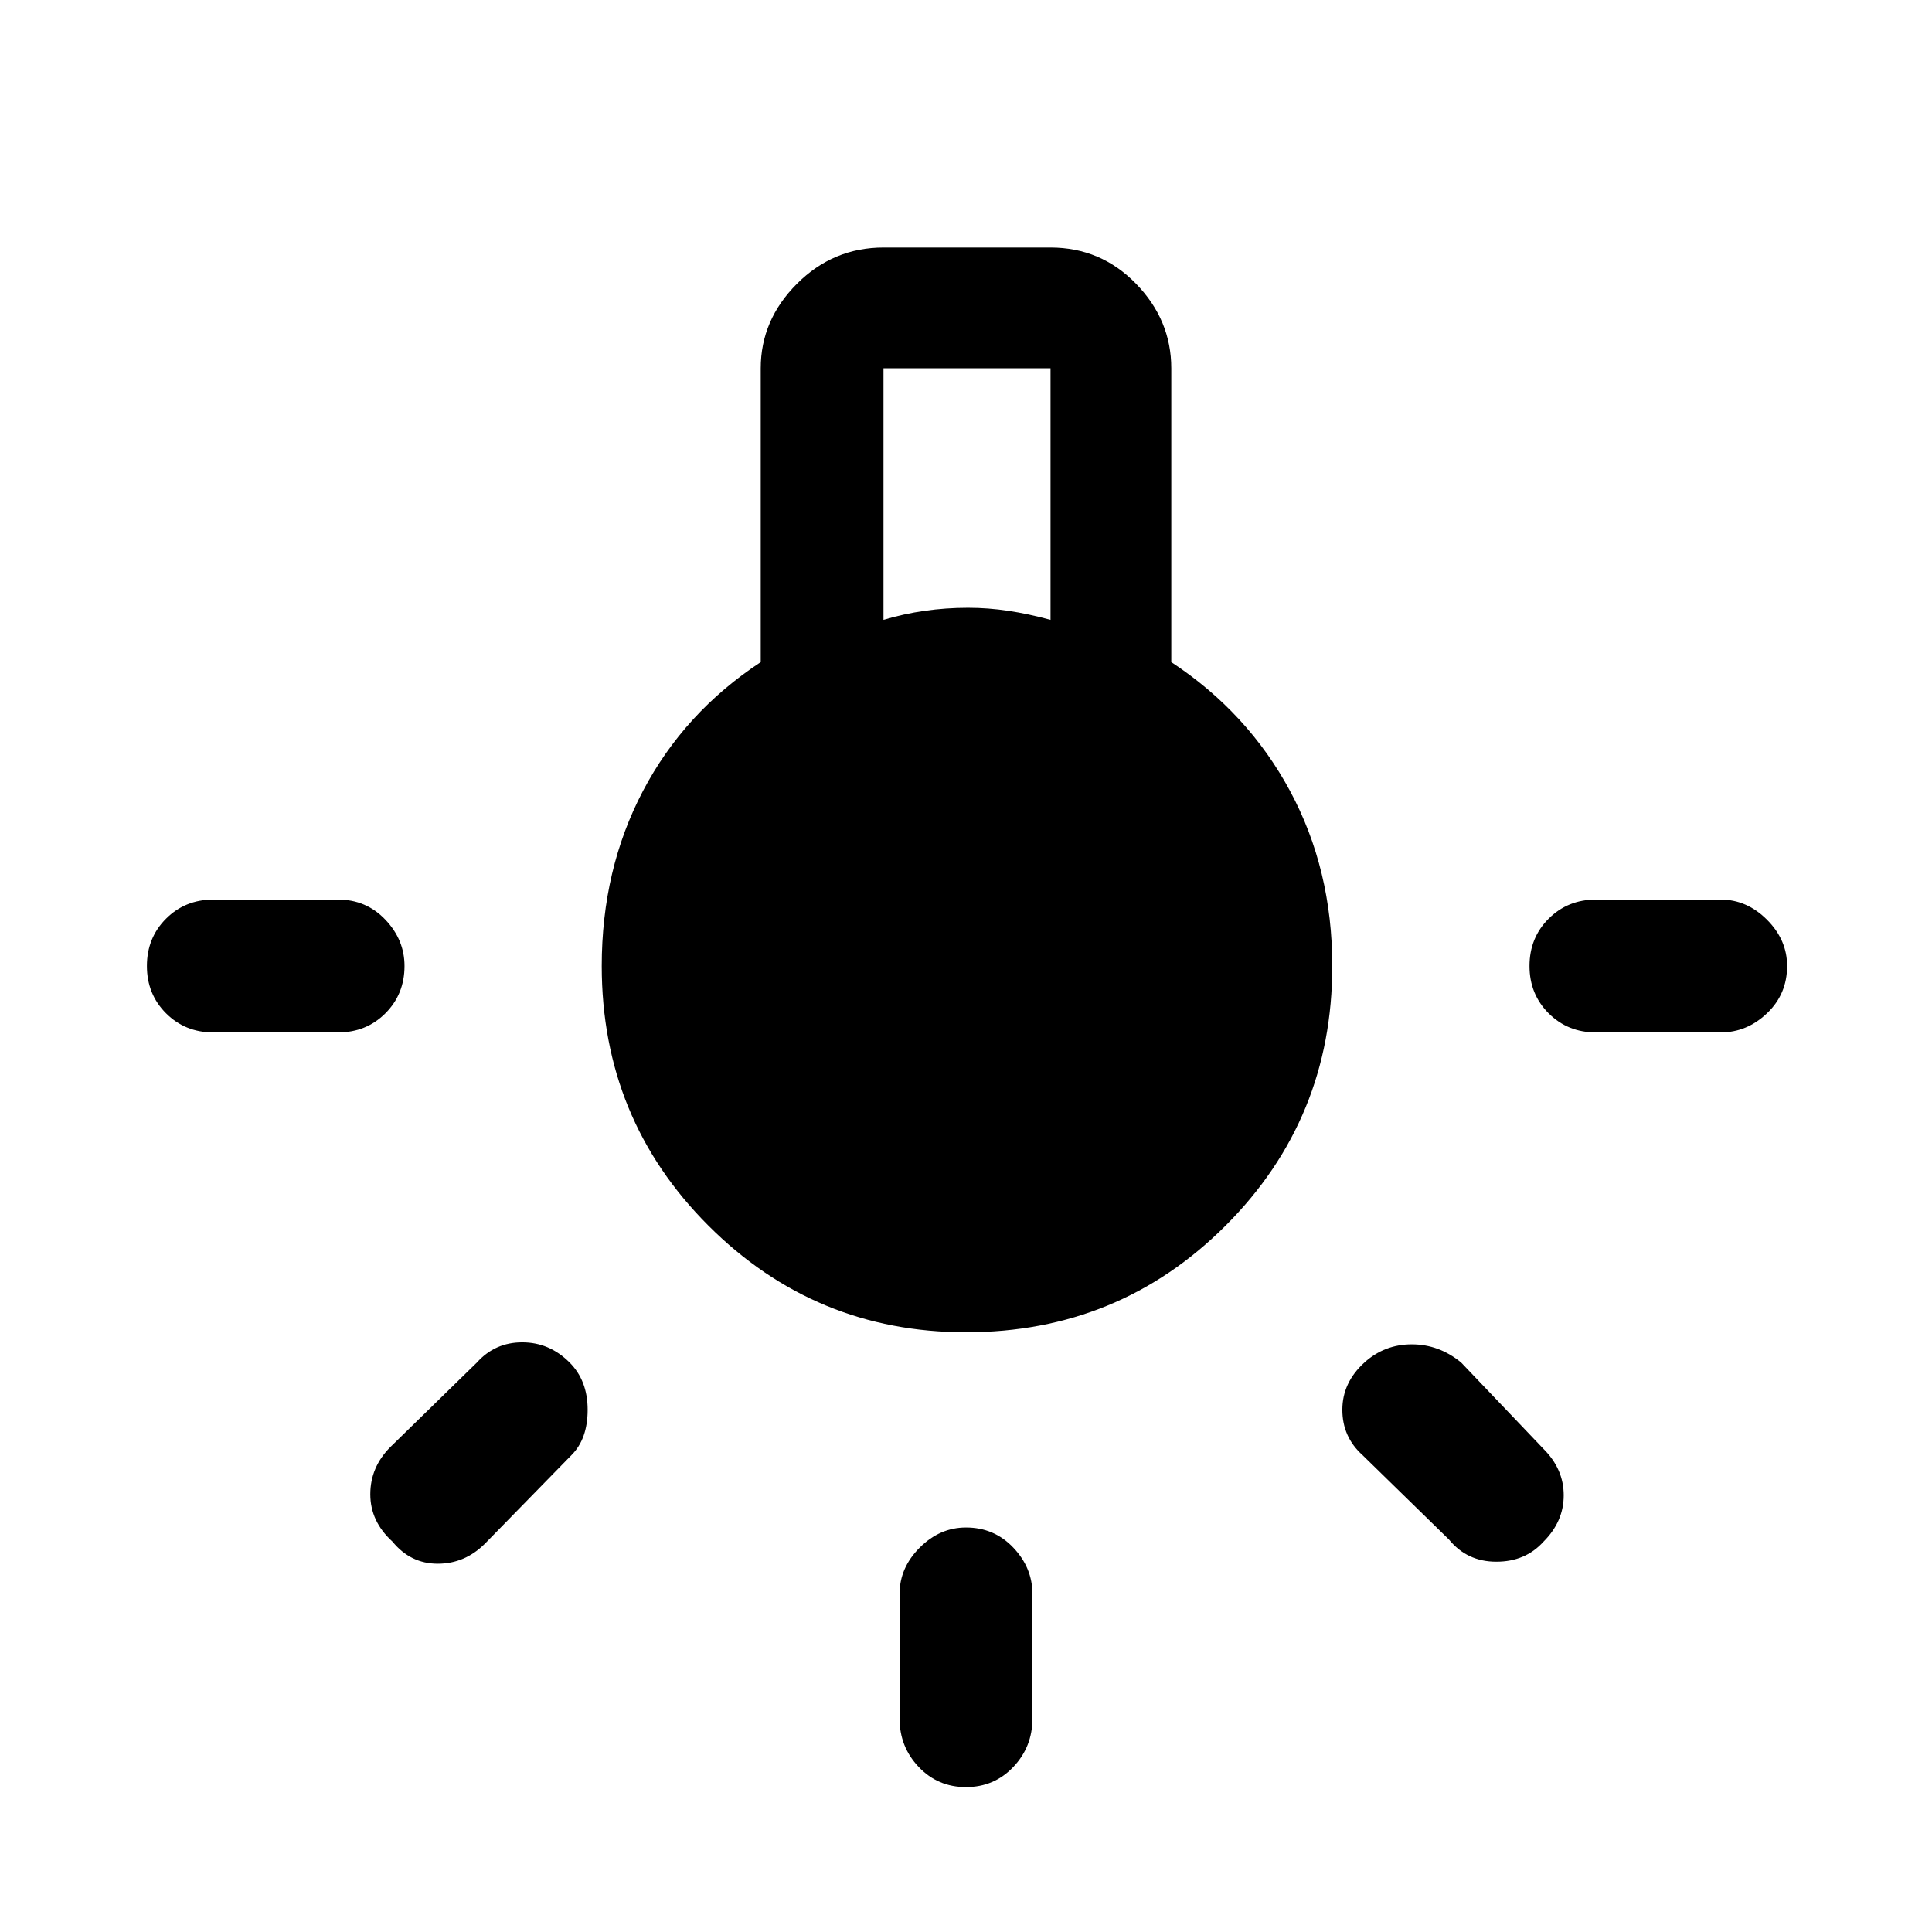 <svg xmlns="http://www.w3.org/2000/svg" height="48" width="48"><path d="M24 44.4Q23.3 44.4 22.825 43.9Q22.35 43.4 22.35 42.7V39.6Q22.35 38.95 22.85 38.45Q23.35 37.95 24 37.95Q24.7 37.95 25.175 38.45Q25.65 38.95 25.65 39.6V42.7Q25.65 43.4 25.175 43.9Q24.7 44.4 24 44.4ZM5.3 25.65Q4.6 25.65 4.125 25.175Q3.65 24.7 3.65 24Q3.65 23.3 4.125 22.825Q4.6 22.35 5.3 22.35H8.4Q9.1 22.35 9.575 22.85Q10.05 23.35 10.05 24Q10.05 24.7 9.575 25.175Q9.1 25.65 8.4 25.65ZM39.65 25.65Q38.95 25.65 38.475 25.175Q38 24.7 38 24Q38 23.3 38.475 22.825Q38.95 22.35 39.65 22.35H42.75Q43.4 22.35 43.9 22.85Q44.4 23.35 44.4 24Q44.4 24.7 43.9 25.175Q43.4 25.65 42.75 25.65ZM36 38.25 33.85 36.15Q33.35 35.7 33.35 35.025Q33.35 34.35 33.9 33.85Q34.4 33.4 35.075 33.4Q35.75 33.4 36.3 33.85L38.35 36Q38.85 36.5 38.85 37.15Q38.85 37.8 38.35 38.3Q37.9 38.8 37.175 38.8Q36.45 38.8 36 38.25ZM9.75 38.3Q9.2 37.8 9.2 37.125Q9.2 36.45 9.7 35.95L11.85 33.85Q12.3 33.35 12.975 33.35Q13.65 33.35 14.15 33.85Q14.6 34.3 14.6 35.025Q14.6 35.75 14.2 36.15L12.05 38.35Q11.55 38.85 10.875 38.85Q10.2 38.85 9.75 38.3ZM24 33.1Q20.25 33.1 17.6 30.45Q14.95 27.8 14.95 24Q14.95 21.6 15.975 19.65Q17 17.7 18.9 16.45V9.15Q18.9 7.95 19.8 7.05Q20.7 6.15 21.95 6.15H26.1Q27.35 6.15 28.225 7.05Q29.1 7.95 29.1 9.15V16.45Q31 17.7 32.05 19.65Q33.1 21.6 33.1 24Q33.1 27.8 30.45 30.45Q27.8 33.1 24 33.1ZM21.95 15.4Q22.45 15.25 22.975 15.175Q23.5 15.1 24.05 15.1Q24.55 15.1 25.05 15.175Q25.55 15.25 26.1 15.4V9.15H21.95Z"/></svg>